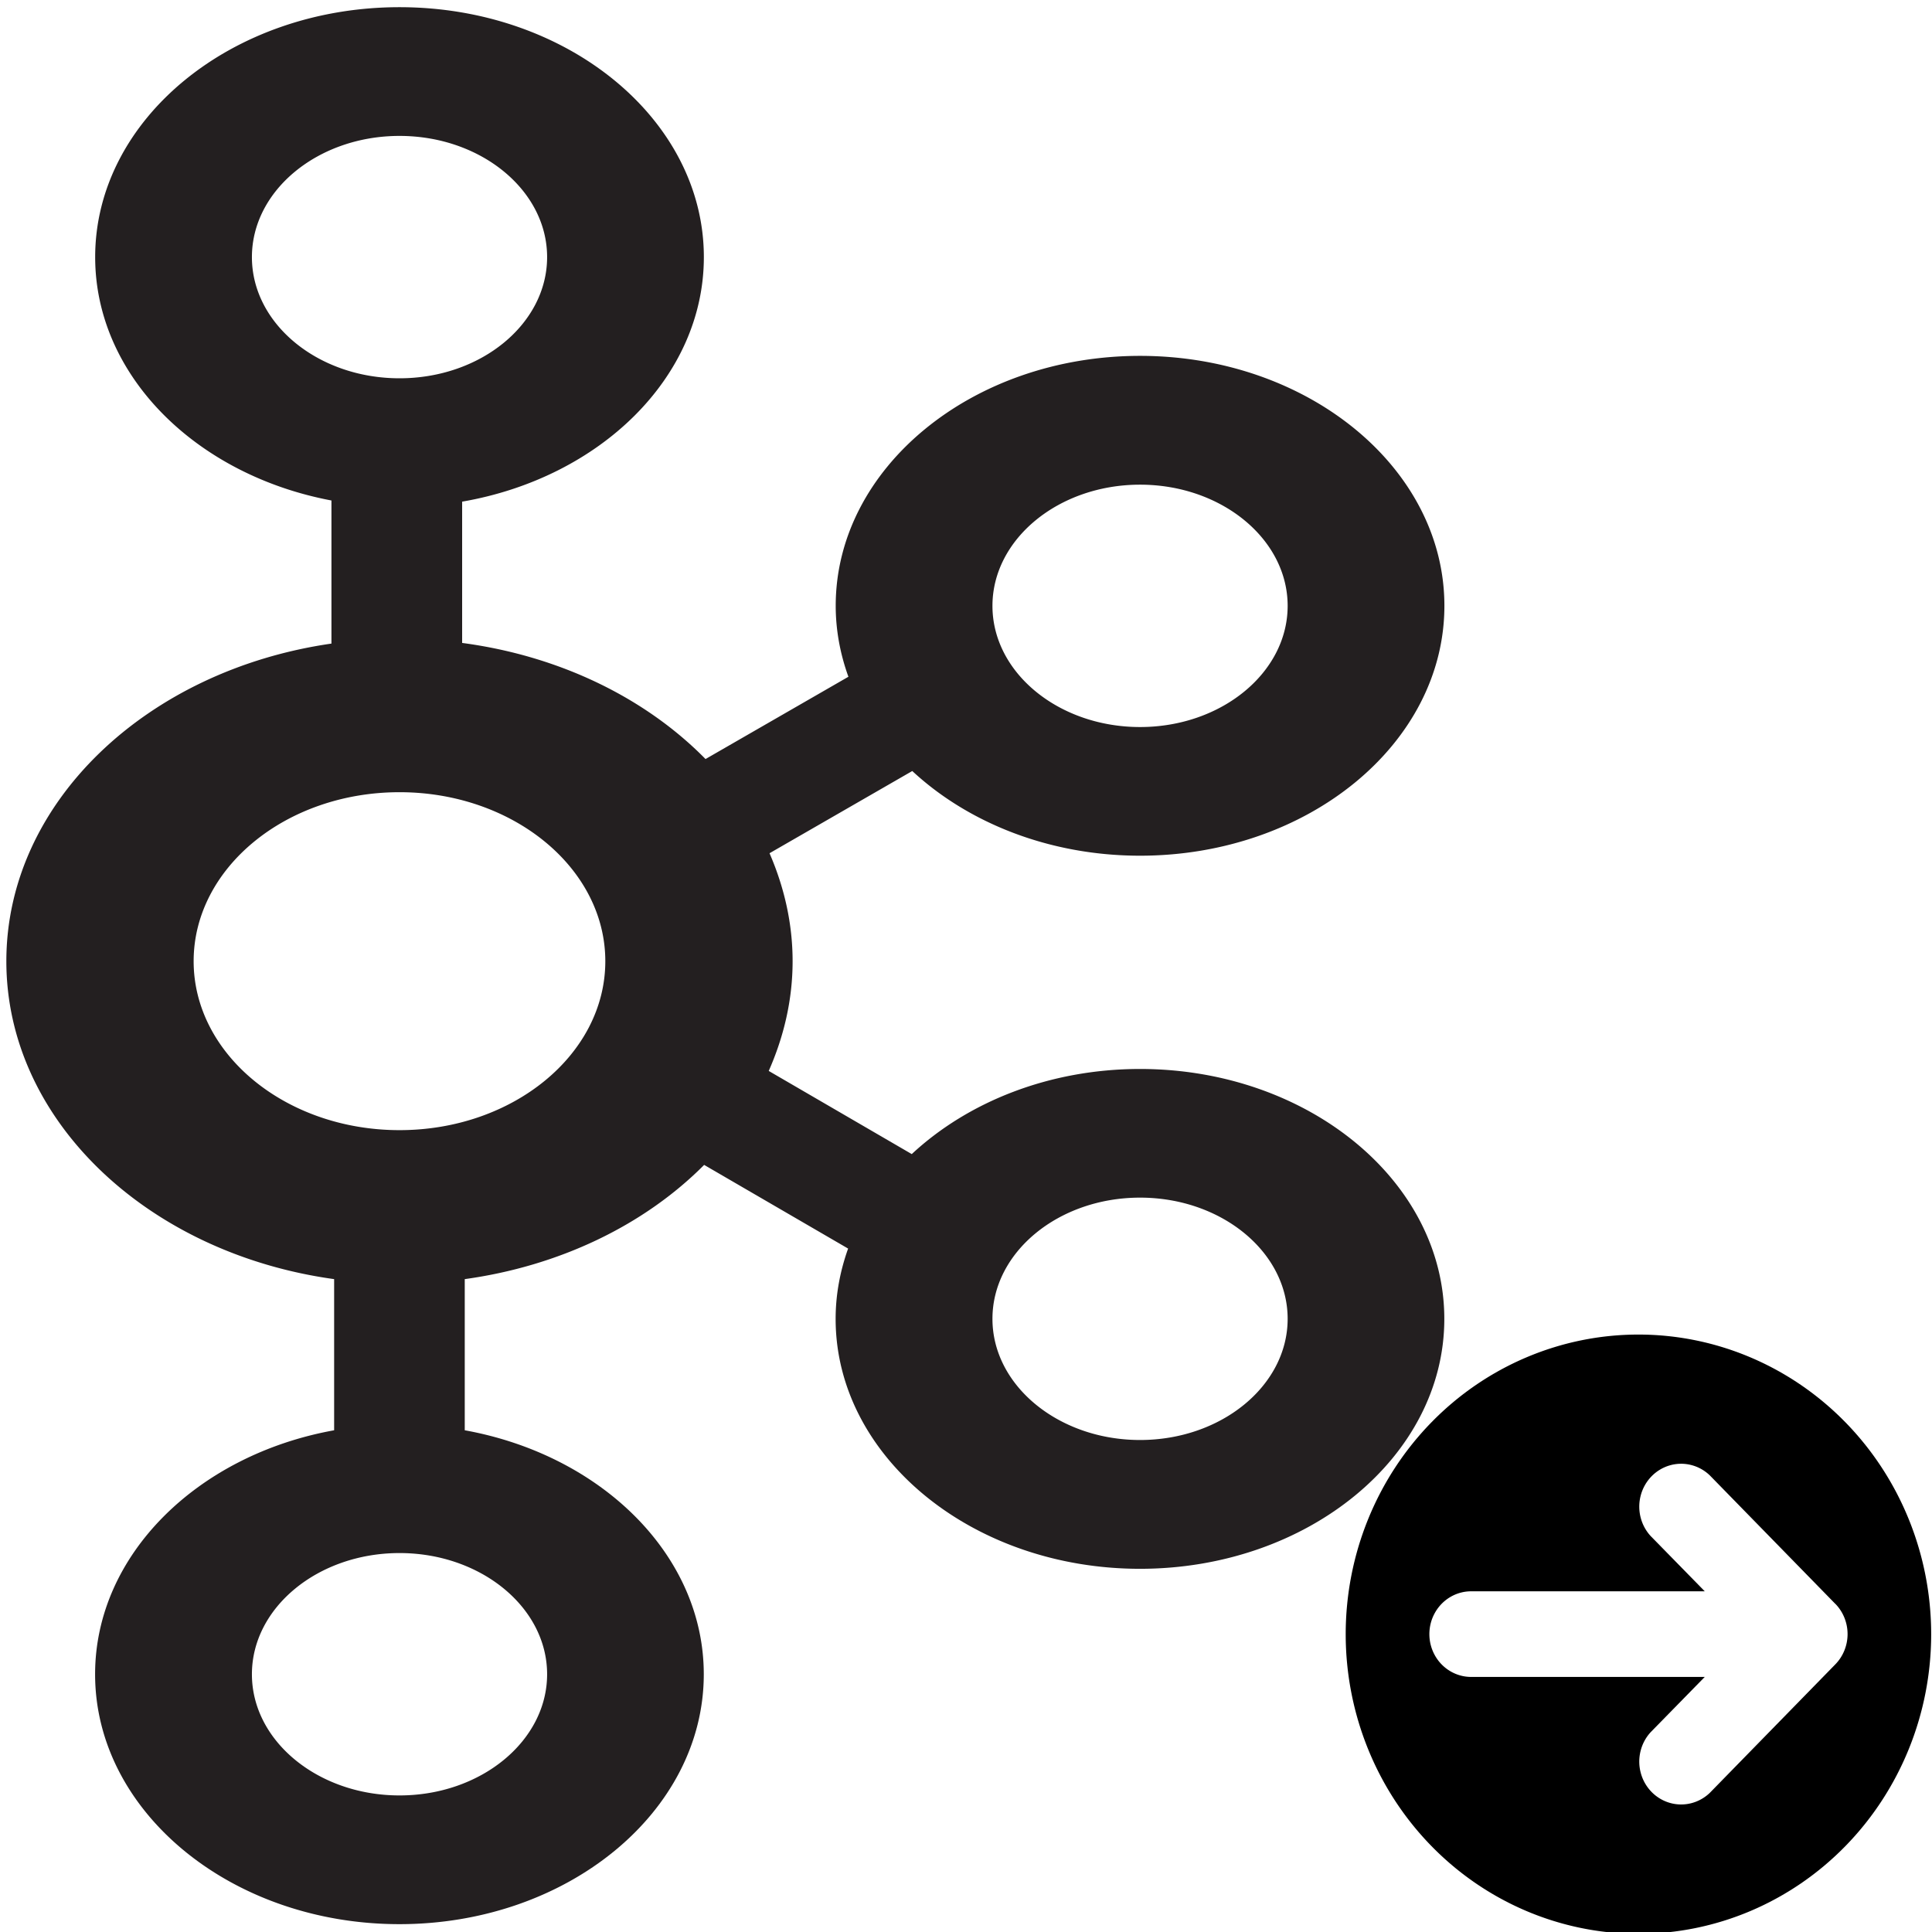 <?xml version="1.0" encoding="UTF-8" standalone="no"?>
<svg
   width="16"
   height="16"
   viewBox="0 0 26.597 26.624"
   preserveAspectRatio="xMidYMid"
   version="1.1"
   id="svg85"
   sodipodi:docname="apachekafka_send_message.svg"
   inkscape:version="1.1.2 (0a00cf5339, 2022-02-04)"
   xmlns:inkscape="http://www.inkscape.org/namespaces/inkscape"
   xmlns:sodipodi="http://sodipodi.sourceforge.net/DTD/sodipodi-0.dtd"
   xmlns="http://www.w3.org/2000/svg"
   xmlns:svg="http://www.w3.org/2000/svg">
  <defs
     id="defs89" />
  <sodipodi:namedview
     id="namedview87"
     pagecolor="#ffffff"
     bordercolor="#666666"
     borderopacity="1.0"
     inkscape:pageshadow="2"
     inkscape:pageopacity="0.0"
     inkscape:pagecheckerboard="0"
     showgrid="false"
     width="16px"
     fit-margin-top="0"
     fit-margin-left="0"
     fit-margin-right="0"
     fit-margin-bottom="0"
     inkscape:zoom="92.875"
     inkscape:cx="8"
     inkscape:cy="10.131898"
     inkscape:window-width="3840"
     inkscape:window-height="2479"
     inkscape:window-x="0"
     inkscape:window-y="0"
     inkscape:window-maximized="1"
     inkscape:current-layer="svg85" />
  <path
     d="m 15.697,14.731 c -1.253,0 -2.376,0.456 -3.146,1.173 l -1.971,-1.146 c 0.209,-0.473 0.329,-0.981 0.329,-1.512 0,-0.522 -0.116,-1.022 -0.318,-1.488 l 1.967,-1.133 c 0.769,0.714 1.89,1.167 3.139,1.167 2.313,0 4.194,-1.545 4.194,-3.444 0,-1.899 -1.882,-3.444 -4.194,-3.444 -2.313,0 -4.194,1.545 -4.194,3.444 0,0.34 0.063,0.668 0.175,0.978 L 9.709,10.46 C 8.887,9.623 7.704,9.039 6.355,8.86 V 6.913 C 8.255,6.585 9.686,5.199 9.686,3.543 c 0,-1.899 -1.882,-3.444 -4.194,-3.444 -2.313,0 -4.194,1.545 -4.194,3.444 0,1.634 1.394,3.003 3.256,3.354 V 8.869 c -2.541,0.366 -4.48,2.187 -4.48,4.377 0,2.2 1.958,4.028 4.517,4.381 v 2.083 c -1.881,0.339 -3.294,1.717 -3.294,3.362 0,1.899 1.882,3.444 4.194,3.444 2.313,0 4.194,-1.545 4.194,-3.444 0,-1.645 -1.413,-3.022 -3.294,-3.362 V 17.627 A 5.416,4.447 0 0 0 9.69,16.053 l 1.984,1.153 c -0.11,0.308 -0.172,0.632 -0.172,0.969 0,1.899 1.882,3.444 4.194,3.444 2.313,0 4.194,-1.545 4.194,-3.444 0,-1.899 -1.882,-3.444 -4.194,-3.444 z m 0,-8.052 c 1.121,0 2.034,0.749 2.034,1.67 0,0.92 -0.912,1.67 -2.034,1.67 -1.121,0 -2.034,-0.749 -2.034,-1.67 0,-0.92 0.912,-1.67 2.034,-1.67 z M 3.458,3.543 c 0,-0.92 0.912,-1.67 2.034,-1.67 1.121,0 2.034,0.749 2.034,1.67 0,0.92 -0.912,1.67 -2.034,1.67 -1.121,0 -2.034,-0.749 -2.034,-1.67 z M 7.526,23.072 c 0,0.92 -0.912,1.67 -2.034,1.67 -1.121,0 -2.034,-0.749 -2.034,-1.67 0,-0.92 0.912,-1.67 2.034,-1.67 1.121,0 2.034,0.749 2.034,1.67 z M 5.492,15.574 c -1.564,0 -2.837,-1.044 -2.837,-2.328 0,-1.284 1.272,-2.329 2.837,-2.329 1.564,0 2.836,1.045 2.836,2.329 0,1.284 -1.272,2.328 -2.836,2.328 z m 10.205,4.27 c -1.121,0 -2.034,-0.749 -2.034,-1.67 0,-0.92 0.912,-1.67 2.034,-1.67 1.121,0 2.034,0.749 2.034,1.67 0,0.92 -0.912,1.67 -2.034,1.67 z"
     style="fill:#231f20;stroke-width:0.07"
     id="path83" />
  <path
     id="path2-0"
     d="m 18.531,22.52 a 4.034,4.129 0 1 1 8.068,0 4.034,4.129 0 0 1 -8.068,0 z m 6.747,-0.418 -1.729,-1.77 a 0.577,0.591 0 0 0 -0.816,0.835 l 0.746,0.762 h -3.219 a 0.576,0.59 0 0 0 0,1.18 h 3.219 l -0.746,0.762 a 0.577,0.591 0 0 0 0.816,0.835 l 1.729,-1.77 a 0.576,0.59 0 0 0 0,-0.835 z"
     style="stroke-width:1.166" />
</svg>
